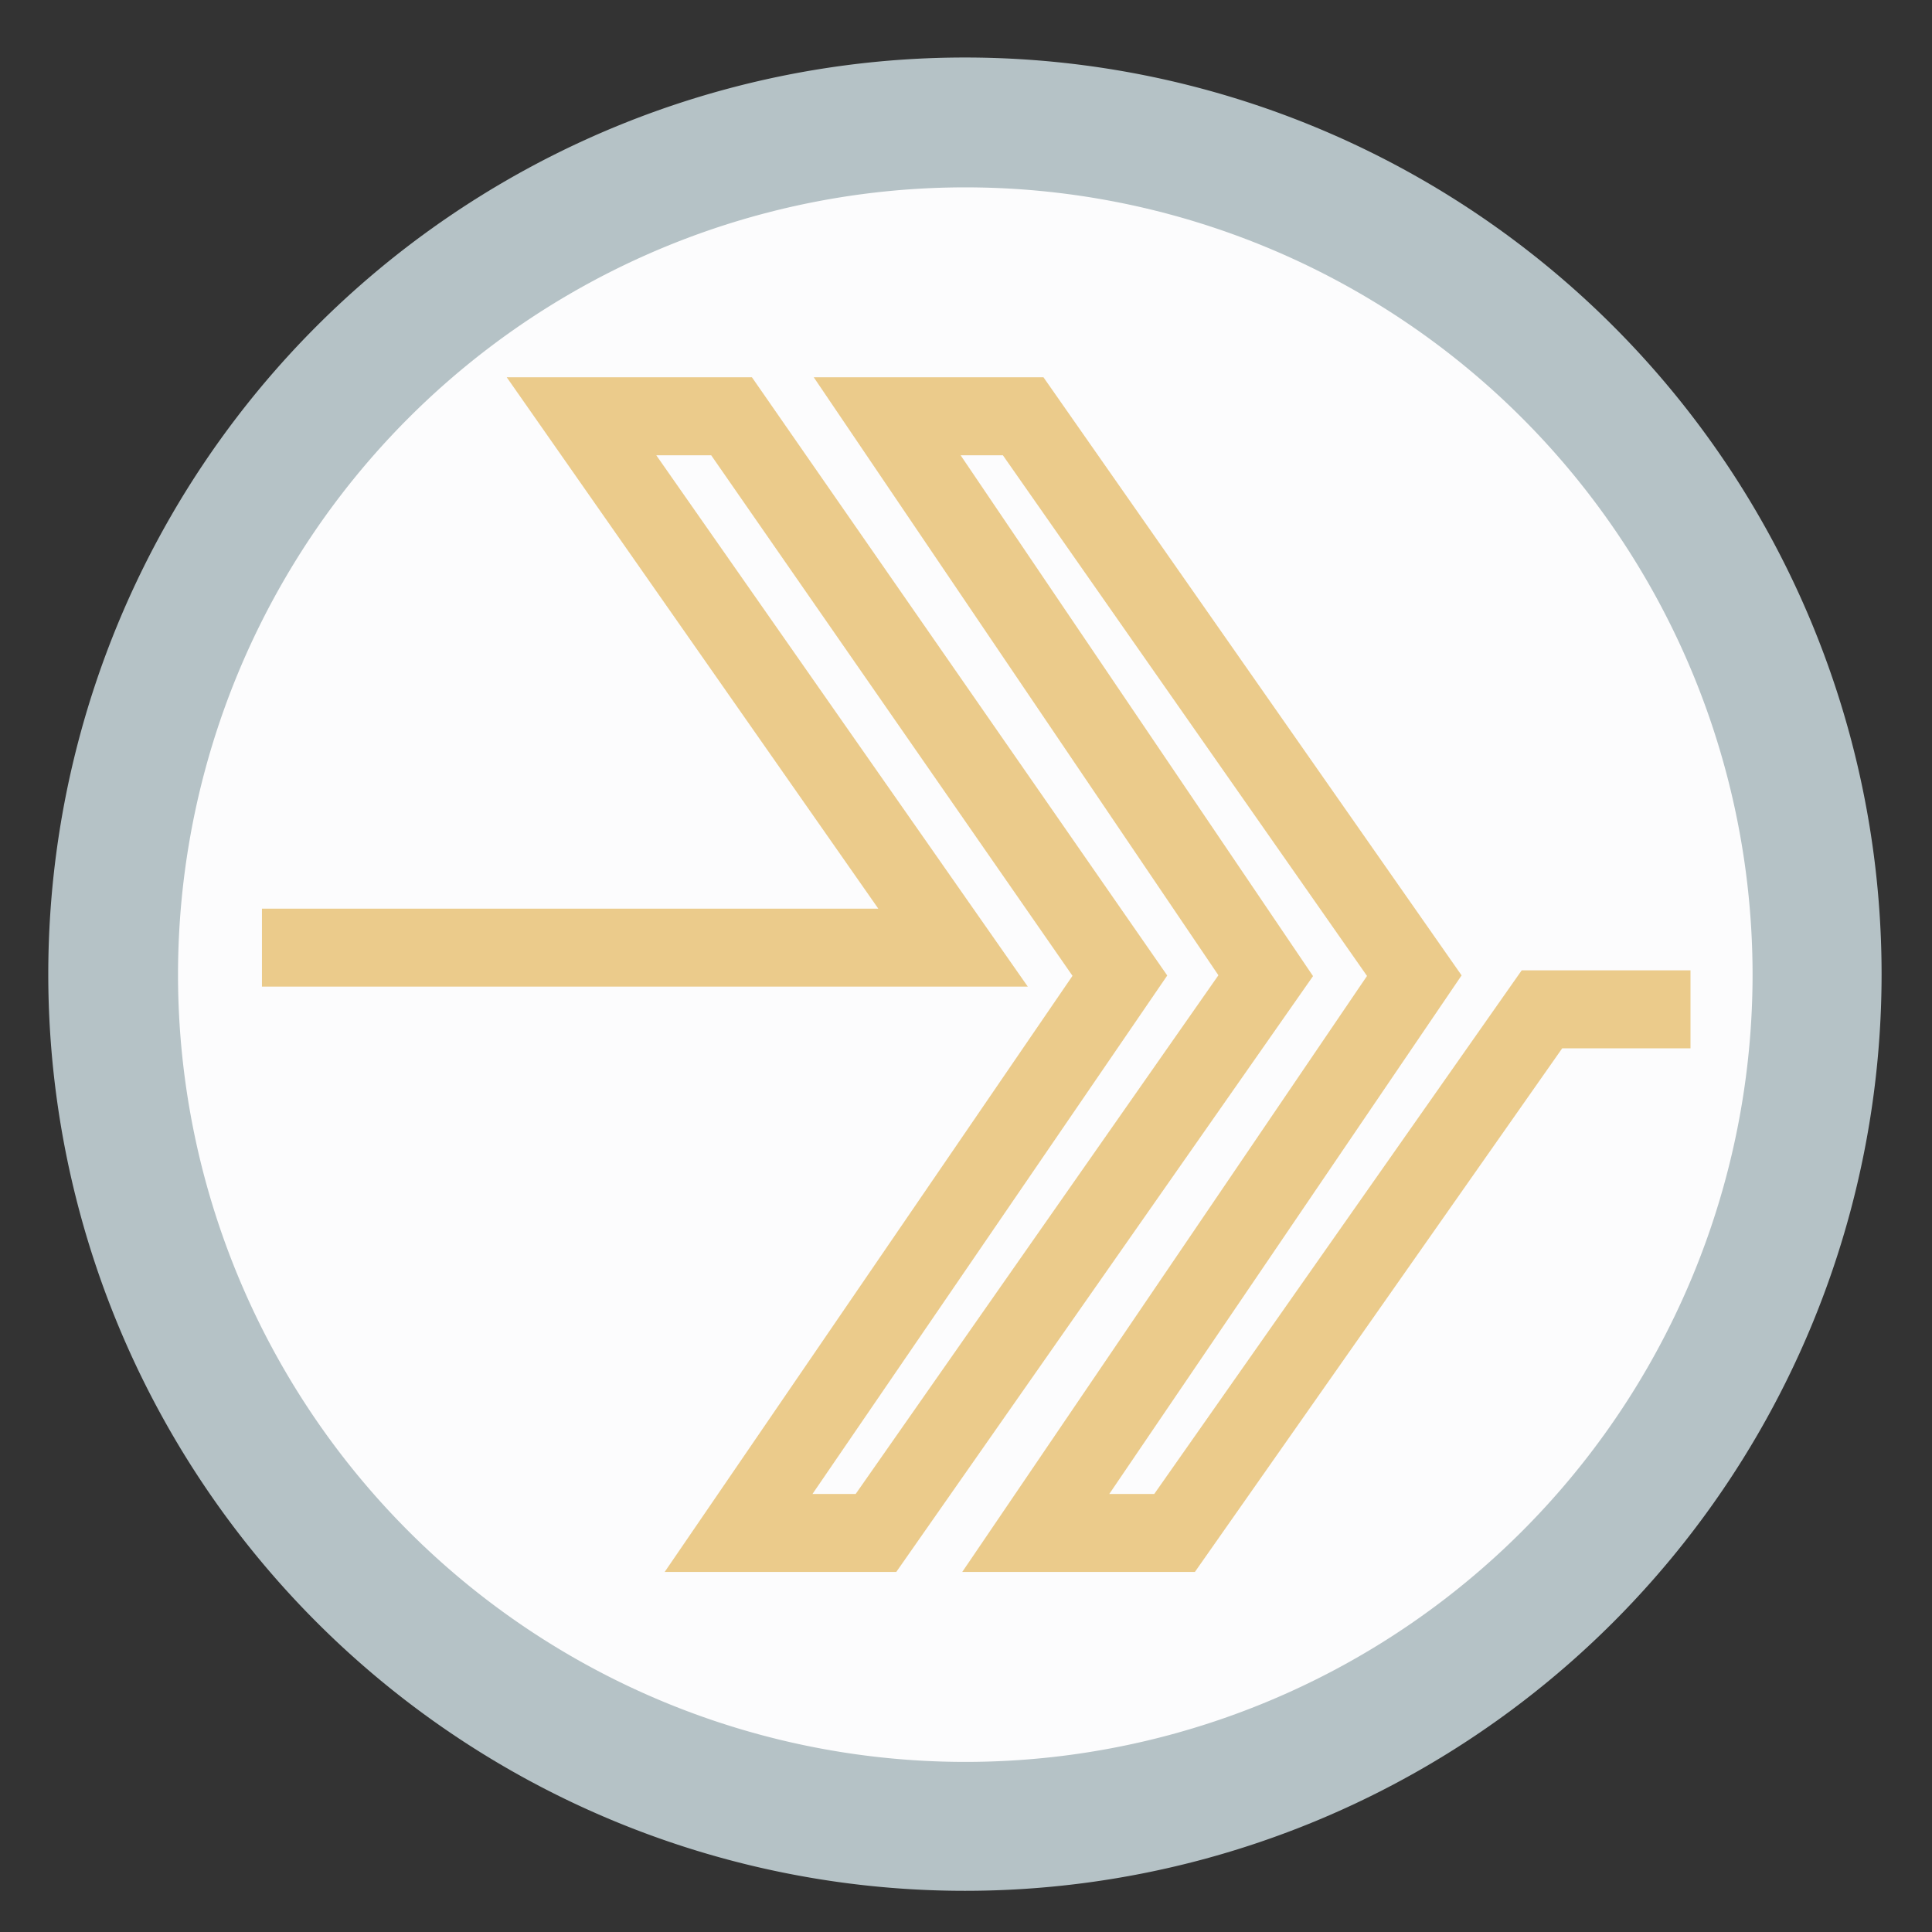 <?xml version="1.0" encoding="UTF-8" standalone="no"?>
<svg
   height="48"
   width="48"
   version="1.1"
   id="svg18"
   sodipodi:docname="plexamp.svg"
   inkscape:version="1.1.2 (0a00cf5339, 2022-02-04)"
   xmlns:inkscape="http://www.inkscape.org/namespaces/inkscape"
   xmlns:sodipodi="http://sodipodi.sourceforge.net/DTD/sodipodi-0.dtd"
   xmlns="http://www.w3.org/2000/svg"
   xmlns:svg="http://www.w3.org/2000/svg"
   xmlns:rdf="http://www.w3.org/1999/02/22-rdf-syntax-ns#"
   xmlns:cc="http://creativecommons.org/ns#"
   xmlns:dc="http://purl.org/dc/elements/1.1/">
  <rect width="100%" height="100%" fill="#333333" stroke="none"/>
  <defs
     id="defs22">
    <linearGradient
       id="linearGradient1024"
       x1="192.438"
       x2="192.537"
       y1="103.238"
       y2="311.39"
       gradientUnits="userSpaceOnUse">
      <stop
         id="stop1224"
         style="stop-color:#8fbcbb"
         offset="0" />
      <stop
         id="stop1226"
         style="stop-color:#97b67c"
         offset="1" />
    </linearGradient>
  </defs>
  <sodipodi:namedview
     pagecolor="#ffffff"
     bordercolor="#666666"
     borderopacity="1"
     objecttolerance="10"
     gridtolerance="10"
     guidetolerance="10"
     inkscape:pageopacity="0"
     inkscape:pageshadow="2"
     inkscape:window-width="1920"
     inkscape:window-height="1033"
     id="namedview20"
     showgrid="true"
     inkscape:zoom="13.906433"
     inkscape:cx="17.078427"
     inkscape:cy="26.246846"
     inkscape:window-x="0"
     inkscape:window-y="24"
     inkscape:window-maximized="1"
     inkscape:current-layer="svg18"
     inkscape:pagecheckerboard="0">
    <inkscape:grid
       type="xygrid"
       id="grid834" />
  </sodipodi:namedview>
  <path
     id="circle2"
     style="opacity:0.99;fill:#b7c4c8"
     transform="matrix(1.721 0 0 1.721 -17.229 -30.069)"
     d="M 37.174,31.535 A 13.233,13.233 0 0 1 23.941,44.768 13.233,13.233 0 0 1 10.708,31.535 13.233,13.233 0 0 1 23.941,18.302 13.233,13.233 0 0 1 37.174,31.535 Z" />
  <path
     id="path4490"
     style="opacity:1;fill:#fcfcfd;stroke-width:18.337;stroke-linecap:round;stroke-linejoin:bevel;fill-opacity:1"
     d="M 43.542,24.214 A 19.559,19.559 0 0 1 23.983,43.774 19.559,19.559 0 0 1 4.423,24.214 19.559,19.559 0 0 1 23.983,4.655 19.559,19.559 0 0 1 43.542,24.214 Z" />
  <path
     style="color:#000000;font-style:normal;font-variant:normal;font-weight:normal;font-stretch:normal;font-size:medium;line-height:normal;font-family:sans-serif;font-variant-ligatures:normal;font-variant-position:normal;font-variant-caps:normal;font-variant-numeric:normal;font-variant-alternates:normal;font-feature-settings:normal;text-indent:0;text-align:start;text-decoration:none;text-decoration-line:none;text-decoration-style:solid;text-decoration-color:#000000;letter-spacing:normal;word-spacing:normal;text-transform:none;writing-mode:lr-tb;direction:ltr;text-orientation:mixed;dominant-baseline:auto;baseline-shift:baseline;text-anchor:start;white-space:normal;shape-padding:0;clip-rule:nonzero;display:inline;overflow:visible;visibility:visible;isolation:auto;mix-blend-mode:normal;color-interpolation:sRGB;color-interpolation-filters:linearRGB;solid-color:#000000;solid-opacity:1;vector-effect:none;fill:#ebcb8b;fill-opacity:1;fill-rule:nonzero;stroke:none;stroke-width:1.936;stroke-linecap:butt;stroke-linejoin:miter;stroke-miterlimit:4;stroke-dasharray:none;stroke-dashoffset:0;stroke-opacity:1;color-rendering:auto;image-rendering:auto;shape-rendering:auto;text-rendering:auto;enable-background:accumulate"
     d="M 12.59,9.374 21.821,22.575 H 6.508 v 1.937 H 25.535 L 16.305,11.311 h 1.364 l 8.977,12.933 -10.132,14.81 h 5.754 L 32.622,24.251 23.866,11.311 h 1.05 l 9.047,12.936 -10.056,14.807 h 5.78 L 38.812,26.046 H 42 V 24.108 H 37.806 L 28.677,37.117 H 27.56 L 36.313,24.233 25.925,9.374 H 20.218 L 30.271,24.23 21.259,37.117 H 20.186 L 29,24.236 18.682,9.374 Z"
     id="path1399-5"
     inkscape:connector-curvature="0" />
</svg>

